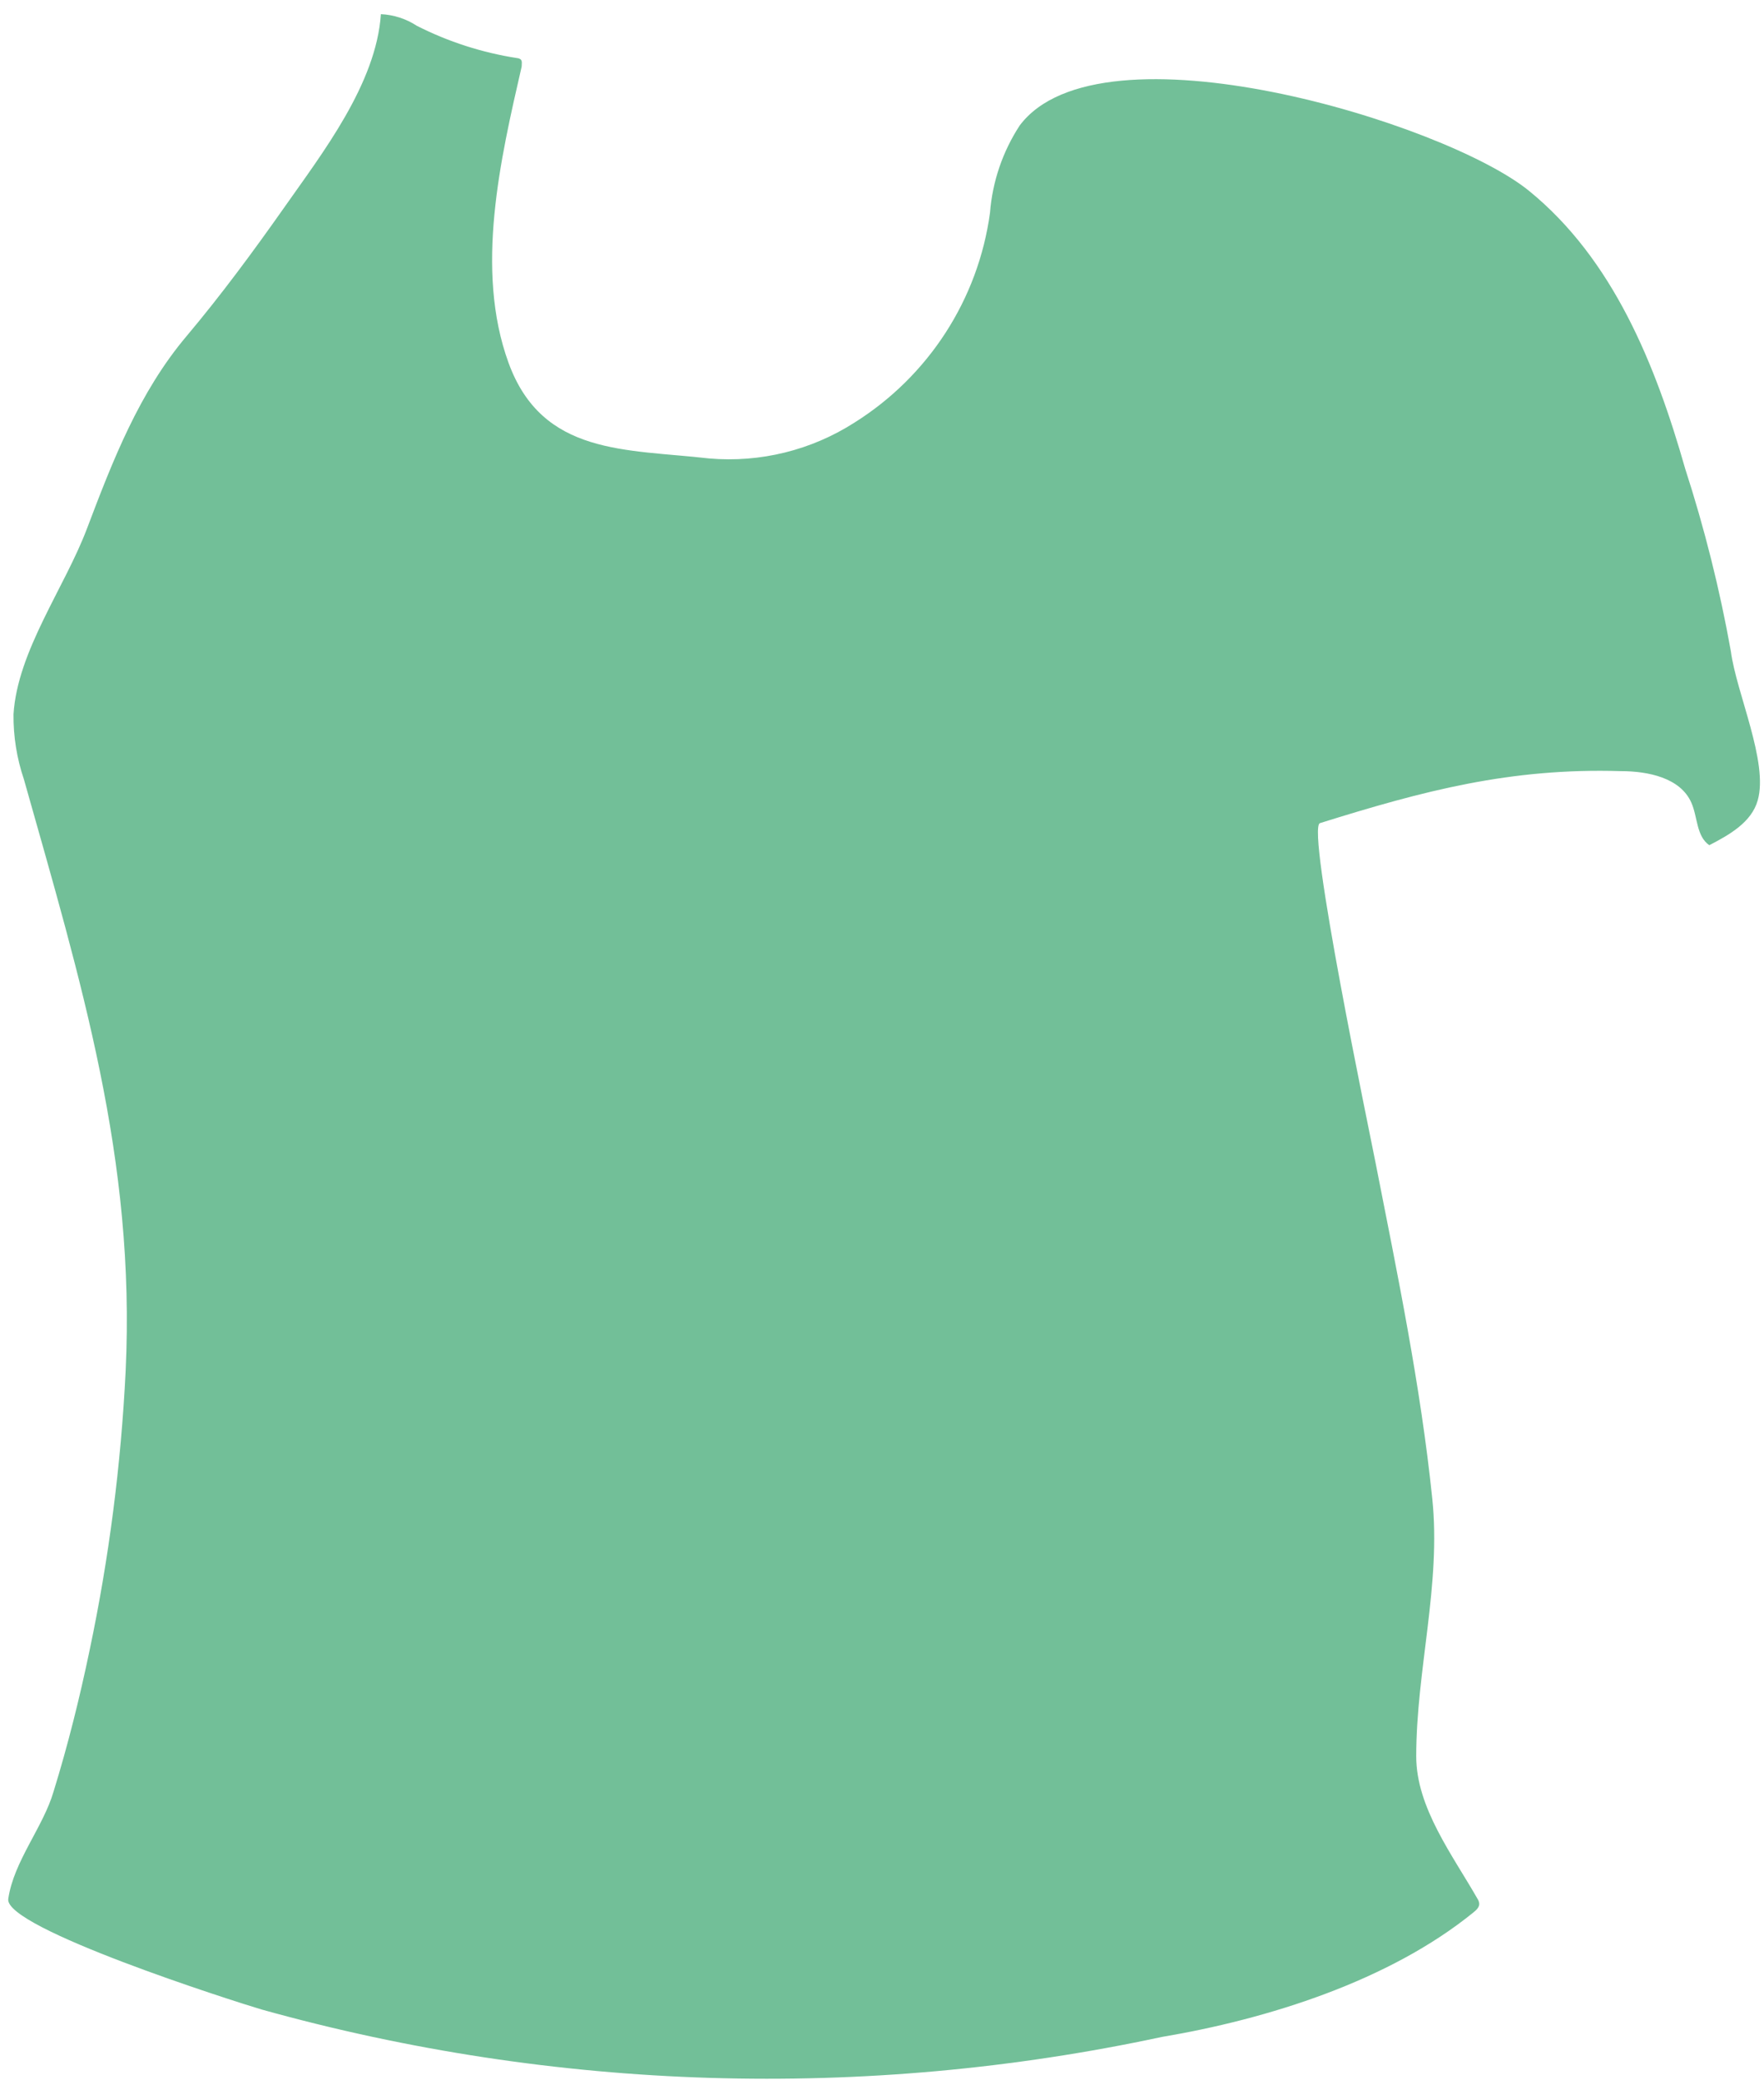 ﻿<?xml version="1.0" encoding="utf-8"?>
<svg version="1.1" xmlns:xlink="http://www.w3.org/1999/xlink" width="67px" height="79px" xmlns="http://www.w3.org/2000/svg">
  <g transform="matrix(1 0 0 1 -1074 -4500 )">
    <path d="M 58.071 7.246  C 54.872 4.645  41.793 0.681  38.73 4.767  C 38.081 5.761  37.693 6.902  37.602 8.084  C 37.155 11.368  35.269 14.286  32.454 16.052  C 30.817 17.102  28.876 17.581  26.937 17.414  C 23.792 17.053  20.599 17.312  19.314 13.777  C 18.028 10.243  19.006 6.048  19.813 2.533  C 19.813 2.431  19.847 2.309  19.765 2.247  C 19.728 2.224  19.686 2.21  19.642 2.207  C 18.315 2.001  17.03 1.588  15.834 0.981  C 15.426 0.714  14.954 0.561  14.467 0.538  C 14.289 3.187  12.245 5.816  10.782 7.9  C 9.612 9.562  8.396 11.21  7.09 12.763  C 5.285 14.901  4.287 17.482  3.309 20.063  C 2.468 22.304  0.663 24.722  0.513 27.132  C 0.505 27.973  0.639 28.809  0.909 29.605  C 3.077 37.293  5.155 44.029  4.772 52.079  C 4.597 55.641  4.14 59.185  3.405 62.676  C 3.029 64.48  2.584 66.271  2.037 68.042  C 1.641 69.404  0.52 70.698  0.314 72.128  C 0.15 73.232  8.901 76.024  9.941 76.33  C 21.081 79.439  32.814 79.797  44.124 77.372  C 48.165 76.691  52.766 75.241  55.966 72.639  C 56.075 72.551  56.191 72.442  56.184 72.305  C 56.176 72.235  56.15 72.167  56.109 72.108  C 55.172 70.467  53.791 68.655  53.791 66.714  C 53.791 63.438  54.742 60.183  54.4 56.921  C 53.956 52.624  53.08 48.408  52.246 44.165  C 52.028 43.041  49.601 31.437  50.134 31.266  C 54.072 30.034  57.374 29.162  61.565 29.291  C 62.597 29.291  63.821 29.543  64.238 30.483  C 64.484 31.028  64.423 31.757  64.922 32.104  C 65.687 31.709  66.528 31.232  66.761 30.401  C 67.178 28.951  65.947 26.315  65.742 24.742  C 65.322 22.392  64.742 20.073  64.006 17.802  C 62.884 13.859  61.271 9.848  58.071 7.246  Z " fill-rule="nonzero" fill="#72bf98" stroke="none" transform="matrix(1 0 0 1 1074 4500 )" />
  </g>
</svg>